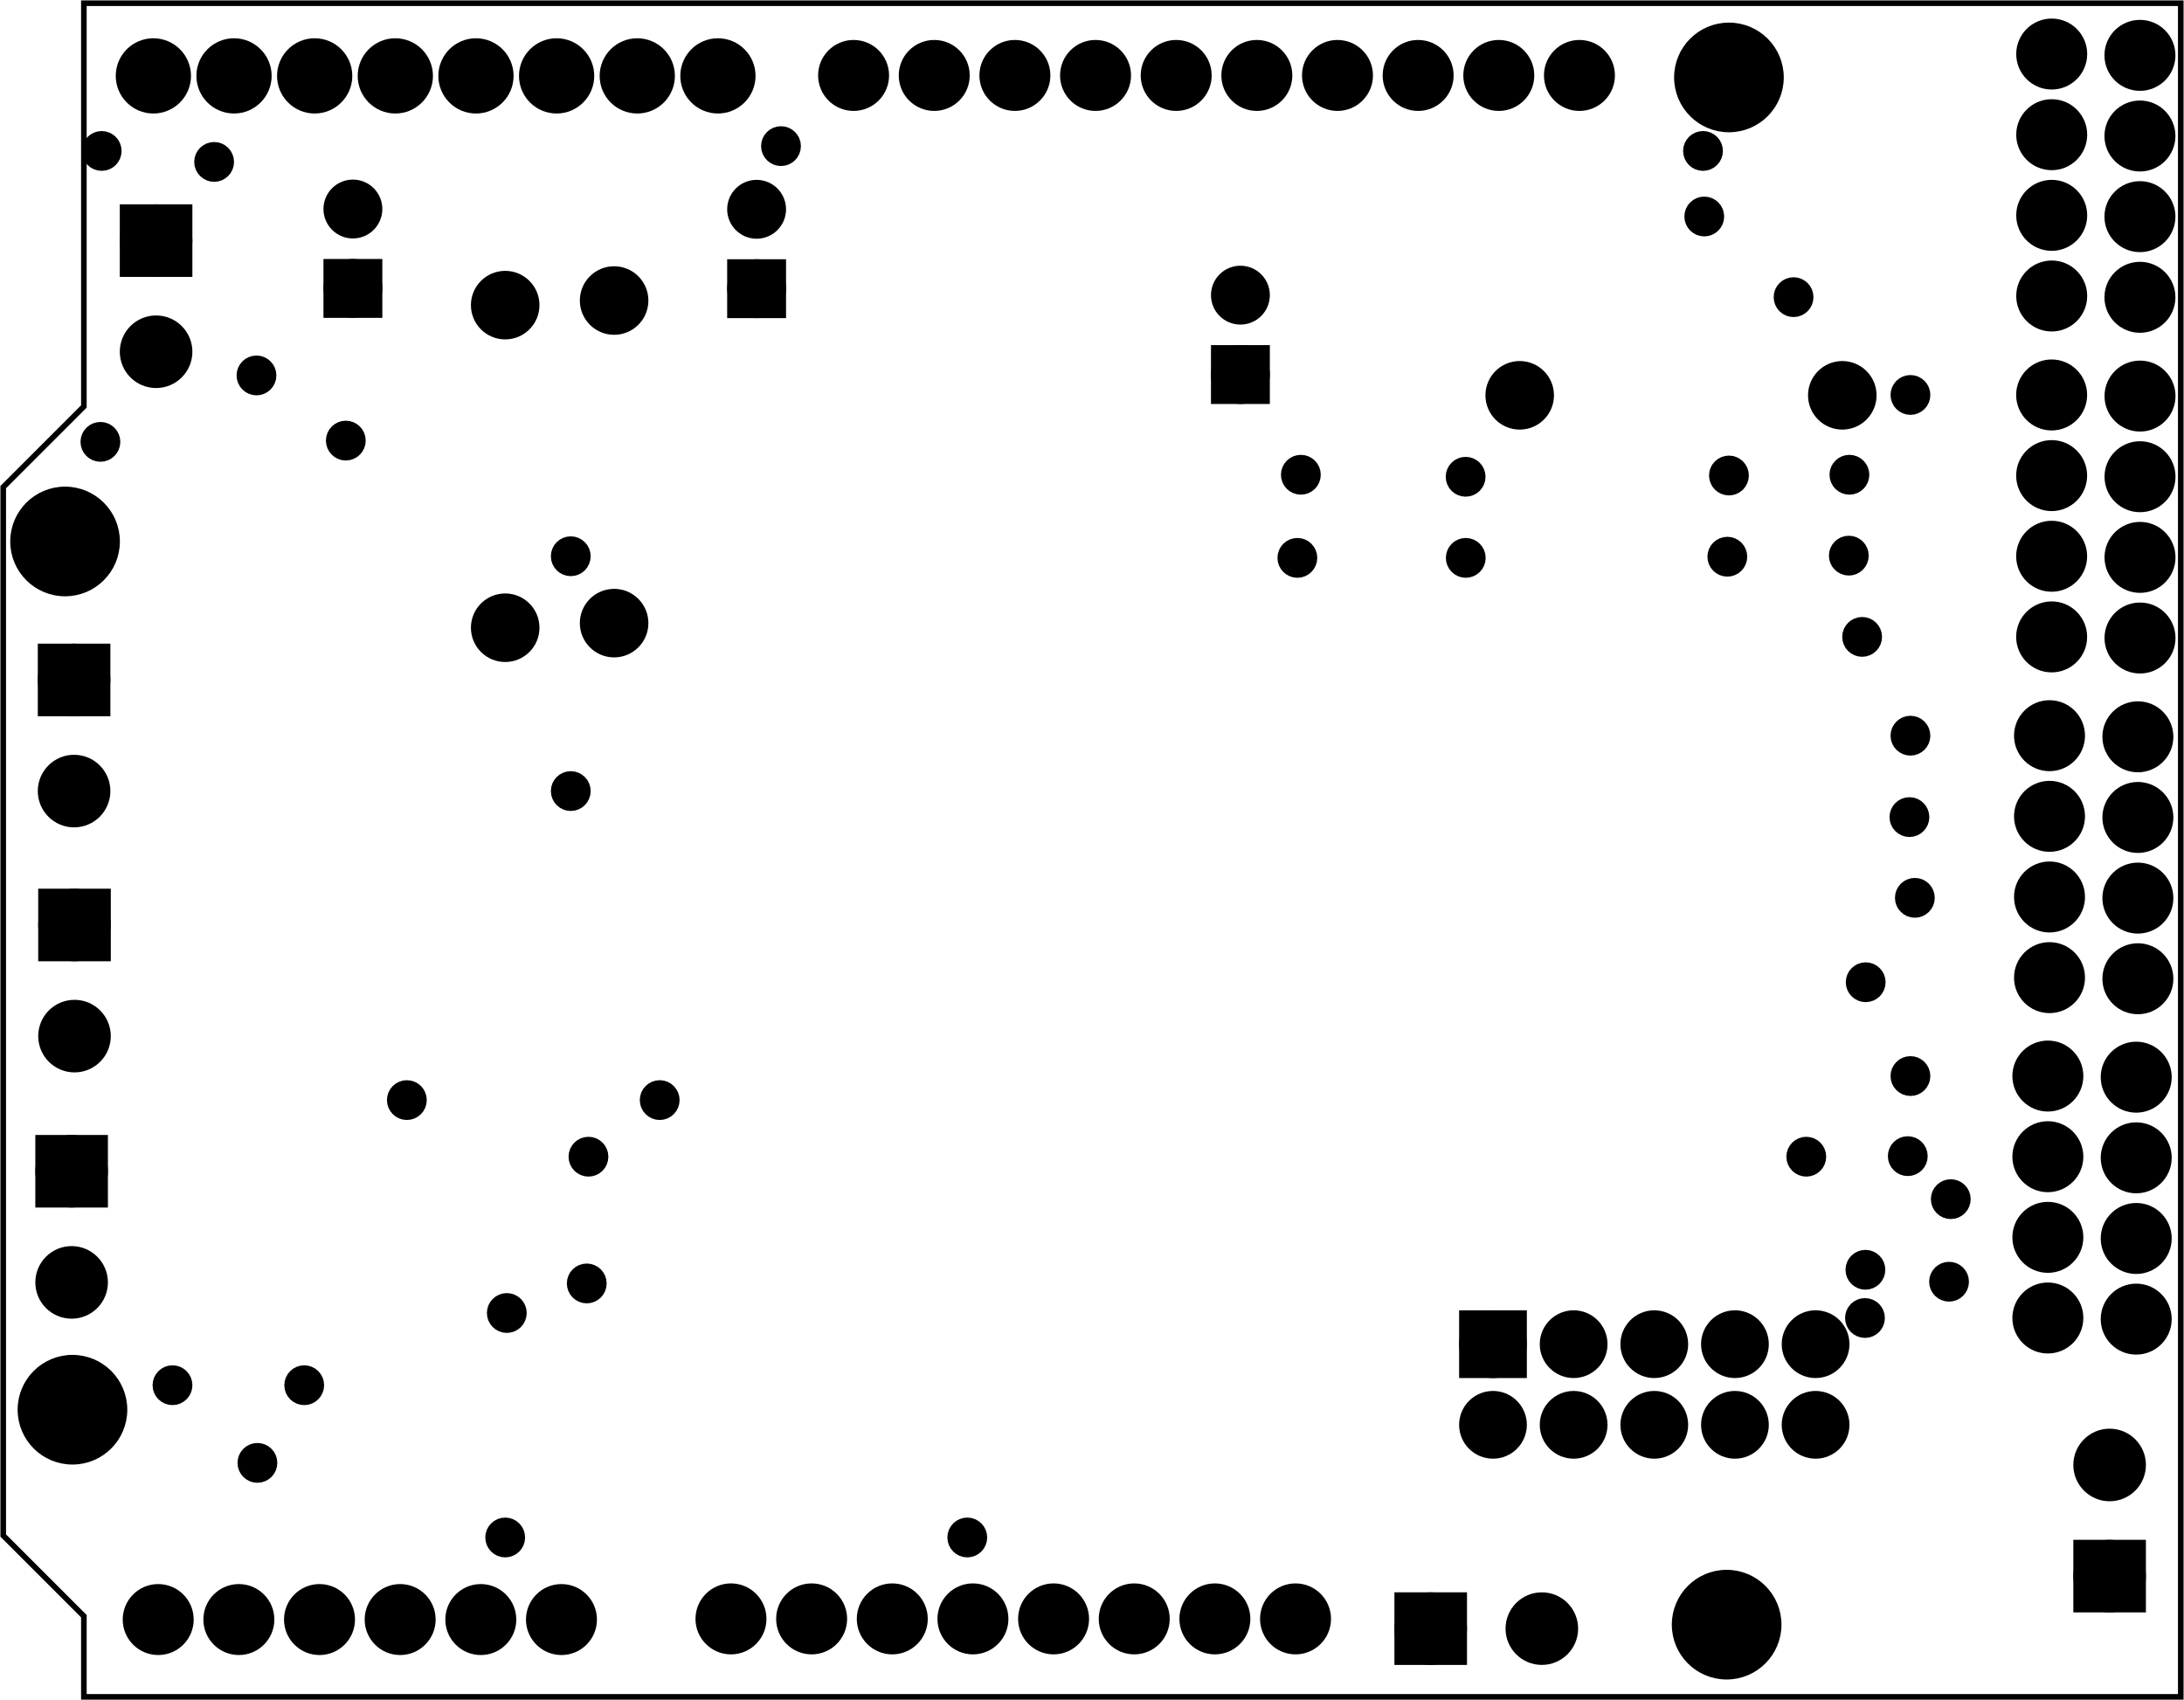 <?xml version='1.0' encoding='UTF-8' standalone='no'?>
<!-- Created with Fritzing (http://www.fritzing.org/) -->
<svg xmlns="http://www.w3.org/2000/svg" version="1.2" xmlns:svg="http://www.w3.org/2000/svg" baseProfile="tiny" x="0in" y="0in" width="2.708in" viewBox="0 0 194.976 151.776" height="2.108in" >
 <g transform="matrix(-1, 0, 0, 1, 194.976, 0)">
  <g partID="57730">
   <g transform="matrix(1, 0, 0, 1, -28.555, -661.559)">
    <g id="board">
     <g style="display:inline">
      <g transform="matrix(1, 0, 0, -1, 28.843, 813.047)">
       <g>
        <g stroke="black" fill="none" stroke-opacity="1" style="stroke-miterlimit:4;stroke-dasharray:none;" stroke-width="0.5" id="Pad">
         <path stroke="black" fill="none" stroke-opacity="1" style="fill-rule:evenodd;stroke-miterlimit:4;stroke-dasharray:none;" d="M0,0L0,151.2L187.2,151.2L187.2,115.2L194.4,108L194.4,14.4L187.2,7.2L187.2,0Z" stroke-width="0.5" id="boardoutline"/>
        </g>
       </g>
      </g>
     </g>
    </g>
   </g>
  </g>
  <g partID="854201711">
   <g transform="translate(182.372,119.719)">
    <g  id="copper1">
     <circle r="4.535" fill="black" stroke="black" cy="6.135" stroke-width="0.72"  cx="6.135" id="nonconn0"/>
    </g>
   </g>
  </g>
  <g partID="854201611">
   <g transform="translate(183.033,42.205)">
    <g  id="copper1">
     <circle r="4.535" fill="black" stroke="black" cy="6.135" stroke-width="0.72"  cx="6.135" id="nonconn0"/>
    </g>
   </g>
  </g>
  <g partID="854201591">
   <g transform="translate(34.696,138.908)">
    <g  id="copper1">
     <circle r="4.535" fill="black" stroke="black" cy="6.135" stroke-width="0.72"  cx="6.135" id="nonconn0"/>
    </g>
   </g>
  </g>
  <g partID="854195311">
   <g transform="translate(34.491,0.778)">
    <g  id="copper1">
     <circle r="4.535" fill="black" stroke="black" cy="6.135" stroke-width="0.72"  cx="6.135" id="nonconn0"/>
    </g>
   </g>
  </g>
  <g partID="854205901">
   <g transform="translate(25.425,110.344)">
    <g  id="copper1">
     <circle r="0.992" fill="black" stroke="black" cy="3.017" stroke-width="1.57"  cx="3.017" id="connector0pin"/>
    </g>
   </g>
  </g>
  <g partID="854208491">
   <g transform="translate(164.8,120.649)">
    <g  id="copper1">
     <circle r="0.992" fill="black" stroke="black" cy="3.017" stroke-width="1.57"  cx="3.017" id="connector0pin"/>
    </g>
   </g>
  </g>
  <g partID="854209551">
   <g transform="translate(172.843,11.438)">
    <g  id="copper1">
     <circle r="0.992" fill="black" stroke="black" cy="3.017" stroke-width="1.57"  cx="3.017" id="connector0pin"/>
    </g>
   </g>
  </g>
  <g partID="854211091">
   <g transform="translate(182.881,10.459)">
    <g  id="copper1">
     <circle r="0.992" fill="black" stroke="black" cy="3.017" stroke-width="1.57"  cx="3.017" id="connector0pin"/>
    </g>
   </g>
  </g>
  <g partID="854212011">
   <g transform="translate(39.924,10.459)">
    <g  id="copper1">
     <circle r="0.992" fill="black" stroke="black" cy="3.017" stroke-width="1.57"  cx="3.017" id="connector0pin"/>
    </g>
   </g>
  </g>
  <g partID="854212561">
   <g transform="translate(182.994,36.431)">
    <g  id="copper1">
     <circle r="0.992" fill="black" stroke="black" cy="3.017" stroke-width="1.57"  cx="3.017" id="connector0pin"/>
    </g>
   </g>
  </g>
  <g partID="854212771">
   <g transform="translate(161.087,36.318)">
    <g  id="copper1">
     <circle r="0.992" fill="black" stroke="black" cy="3.017" stroke-width="1.57"  cx="3.017" id="connector0pin"/>
    </g>
   </g>
  </g>
  <g partID="854213091">
   <g transform="translate(39.811,16.311)">
    <g  id="copper1">
     <circle r="0.992" fill="black" stroke="black" cy="3.017" stroke-width="1.57"  cx="3.017" id="connector0pin"/>
    </g>
   </g>
  </g>
  <g partID="854213711">
   <g transform="translate(139.577,111.563)">
    <g  id="copper1">
     <circle r="0.992" fill="black" stroke="black" cy="3.017" stroke-width="1.57"  cx="3.017" id="connector0pin"/>
    </g>
   </g>
  </g>
  <g partID="854213921">
   <g transform="translate(139.424,100.248)">
    <g  id="copper1">
     <circle r="0.992" fill="black" stroke="black" cy="3.017" stroke-width="1.57"  cx="3.017" id="connector0pin"/>
    </g>
   </g>
  </g>
  <g partID="854214351">
   <g transform="translate(30.703,100.248)">
    <g  id="copper1">
     <circle r="0.992" fill="black" stroke="black" cy="3.017" stroke-width="1.57"  cx="3.017" id="connector0pin"/>
    </g>
   </g>
  </g>
  <g partID="854214451">
   <g transform="translate(21.643,100.199)">
    <g  id="copper1">
     <circle r="0.992" fill="black" stroke="black" cy="3.017" stroke-width="1.57"  cx="3.017" id="connector0pin"/>
    </g>
   </g>
  </g>
  <g partID="854215841">
   <g transform="translate(17.804,104.038)">
    <g  id="copper1">
     <circle r="0.992" fill="black" stroke="black" cy="3.017" stroke-width="1.57"  cx="3.017" id="connector0pin"/>
    </g>
   </g>
  </g>
  <g partID="854216691">
   <g transform="translate(17.958,111.409)">
    <g  id="copper1">
     <circle r="0.992" fill="black" stroke="black" cy="3.017" stroke-width="1.57"  cx="3.017" id="connector0pin"/>
    </g>
   </g>
  </g>
  <g partID="854221041">
   <g transform="translate(25.718,53.842)">
    <g  id="copper1">
     <circle r="0.992" fill="black" stroke="black" cy="3.017" stroke-width="1.57"  cx="3.017" id="connector0pin"/>
    </g>
   </g>
  </g>
  <g partID="854223171">
   <g transform="translate(25.4,84.673)">
    <g  id="copper1">
     <circle r="0.992" fill="black" stroke="black" cy="3.017" stroke-width="1.57"  cx="3.017" id="connector0pin"/>
    </g>
   </g>
  </g>
  <g partID="854225891">
   <g transform="translate(26.853,39.367)">
    <g  id="copper1">
     <circle r="0.992" fill="black" stroke="black" cy="3.017" stroke-width="1.57"  cx="3.017" id="connector0pin"/>
    </g>
   </g>
  </g>
  <g partID="854226291">
   <g transform="translate(37.608,39.434)">
    <g  id="copper1">
     <circle r="0.992" fill="black" stroke="black" cy="3.017" stroke-width="1.57"  cx="3.017" id="connector0pin"/>
    </g>
   </g>
  </g>
  <g partID="854226741">
   <g transform="translate(61.115,39.547)">
    <g  id="copper1">
     <circle r="0.992" fill="black" stroke="black" cy="3.017" stroke-width="1.57"  cx="3.017" id="connector0pin"/>
    </g>
   </g>
  </g>
  <g partID="854226951">
   <g transform="translate(75.825,39.367)">
    <g  id="copper1">
     <circle r="0.992" fill="black" stroke="black" cy="3.017" stroke-width="1.57"  cx="3.017" id="connector0pin"/>
    </g>
   </g>
  </g>
  <g partID="854227811">
   <g transform="translate(141.004,67.607)">
    <g  id="copper1">
     <circle r="0.992" fill="black" stroke="black" cy="3.017" stroke-width="1.57"  cx="3.017" id="connector0pin"/>
    </g>
   </g>
  </g>
  <g partID="854228021">
   <g transform="translate(141.004,46.642)">
    <g  id="copper1">
     <circle r="0.992" fill="black" stroke="black" cy="3.017" stroke-width="1.57"  cx="3.017" id="connector0pin"/>
    </g>
   </g>
  </g>
  <g partID="854228341">
   <g transform="translate(76.137,46.788)">
    <g  id="copper1">
     <circle r="0.992" fill="black" stroke="black" cy="3.017" stroke-width="1.57"  cx="3.017" id="connector0pin"/>
    </g>
   </g>
  </g>
  <g partID="854228441">
   <g transform="translate(61.103,46.788)">
    <g  id="copper1">
     <circle r="0.992" fill="black" stroke="black" cy="3.017" stroke-width="1.57"  cx="3.017" id="connector0pin"/>
    </g>
   </g>
  </g>
  <g partID="854228761">
   <g transform="translate(37.752,46.684)">
    <g  id="copper1">
     <circle r="0.992" fill="black" stroke="black" cy="3.017" stroke-width="1.57"  cx="3.017" id="connector0pin"/>
    </g>
   </g>
  </g>
  <g partID="854228861">
   <g transform="translate(26.906,46.588)">
    <g  id="copper1">
     <circle r="0.992" fill="black" stroke="black" cy="3.017" stroke-width="1.57"  cx="3.017" id="connector0pin"/>
    </g>
   </g>
  </g>
  <g partID="854231321">
   <g transform="translate(155.637,95.194)">
    <g  id="copper1">
     <circle r="0.992" fill="black" stroke="black" cy="3.017" stroke-width="1.57"  cx="3.017" id="connector0pin"/>
    </g>
   </g>
  </g>
  <g partID="854231421">
   <g transform="translate(133.065,95.194)">
    <g  id="copper1">
     <circle r="0.992" fill="black" stroke="black" cy="3.017" stroke-width="1.57"  cx="3.017" id="connector0pin"/>
    </g>
   </g>
  </g>
  <g partID="854233481">
   <g transform="translate(21.495,69.93)">
    <g  id="copper1">
     <circle r="0.992" fill="black" stroke="black" cy="3.017" stroke-width="1.57"  cx="3.017" id="connector0pin"/>
    </g>
   </g>
  </g>
  <g partID="854233581">
   <g transform="translate(21.011,77.137)">
    <g  id="copper1">
     <circle r="0.992" fill="black" stroke="black" cy="3.017" stroke-width="1.57"  cx="3.017" id="connector0pin"/>
    </g>
   </g>
  </g>
  <g partID="61741">
   <g transform="translate(185.892,139.547)">
    <g transform="matrix(0,1,-1,0,0,0)">
     <g  id="copper1">
      <g  id="copper0">
       <circle r="2.088" fill="black" stroke="black" cy="5.04" stroke-width="2.16"  cx="5.04" id="connector0pin"/>
       <circle r="2.088" fill="black" stroke="black" cy="12.24" stroke-width="2.16"  cx="5.04" id="connector1pin"/>
       <circle r="2.088" fill="black" stroke="black" cy="19.44" stroke-width="2.16"  cx="5.04" id="connector2pin"/>
       <circle r="2.088" fill="black" stroke="black" cy="26.64" stroke-width="2.16"  cx="5.04" id="connector3pin"/>
       <circle r="2.088" fill="black" stroke="black" cy="33.84" stroke-width="2.16"  cx="5.04" id="connector4pin"/>
       <circle r="2.088" fill="black" stroke="black" cy="41.04" stroke-width="2.16"  cx="5.04" id="connector5pin"/>
      </g>
     </g>
    </g>
   </g>
  </g>
  <g partID="60721">
   <g transform="translate(134.758,139.488)">
    <g transform="matrix(0,1,-1,0,0,0)">
     <g  id="copper1">
      <g  id="copper0">
       <circle r="2.088" fill="black" stroke="black" cy="5.04" stroke-width="2.16"  cx="5.04" id="connector0pin"/>
       <circle r="2.088" fill="black" stroke="black" cy="12.24" stroke-width="2.16"  cx="5.04" id="connector1pin"/>
       <circle r="2.088" fill="black" stroke="black" cy="19.44" stroke-width="2.16"  cx="5.04" id="connector2pin"/>
       <circle r="2.088" fill="black" stroke="black" cy="26.64" stroke-width="2.16"  cx="5.04" id="connector3pin"/>
       <circle r="2.088" fill="black" stroke="black" cy="33.84" stroke-width="2.16"  cx="5.04" id="connector4pin"/>
       <circle r="2.088" fill="black" stroke="black" cy="41.04" stroke-width="2.16"  cx="5.04" id="connector5pin"/>
       <circle r="2.088" fill="black" stroke="black" cy="48.24" stroke-width="2.16"  cx="5.04" id="connector6pin"/>
       <circle r="2.088" fill="black" stroke="black" cy="55.44" stroke-width="2.16"  cx="5.04" id="connector7pin"/>
      </g>
     </g>
    </g>
   </g>
  </g>
  <g partID="60821">
   <g transform="translate(123.812,1.695)">
    <g transform="matrix(0,1,-1,0,0,0)">
     <g  id="copper1">
      <g  id="copper0">
       <circle r="2.088" fill="black" stroke="black" cy="5.04" stroke-width="2.16"  cx="5.04" id="connector0pin"/>
       <circle r="2.088" fill="black" stroke="black" cy="12.24" stroke-width="2.16"  cx="5.04" id="connector1pin"/>
       <circle r="2.088" fill="black" stroke="black" cy="19.44" stroke-width="2.16"  cx="5.04" id="connector2pin"/>
       <circle r="2.088" fill="black" stroke="black" cy="26.64" stroke-width="2.16"  cx="5.04" id="connector3pin"/>
       <circle r="2.088" fill="black" stroke="black" cy="33.84" stroke-width="2.16"  cx="5.04" id="connector4pin"/>
       <circle r="2.088" fill="black" stroke="black" cy="41.04" stroke-width="2.16"  cx="5.04" id="connector5pin"/>
       <circle r="2.088" fill="black" stroke="black" cy="48.24" stroke-width="2.16"  cx="5.04" id="connector6pin"/>
       <circle r="2.088" fill="black" stroke="black" cy="55.44" stroke-width="2.16"  cx="5.04" id="connector7pin"/>
       <circle r="2.088" fill="black" stroke="black" cy="62.64" stroke-width="2.16"  cx="5.04" id="connector8pin"/>
       <circle r="2.088" fill="black" stroke="black" cy="69.84" stroke-width="2.16"  cx="5.04" id="connector9pin"/>
      </g>
     </g>
    </g>
   </g>
  </g>
  <g partID="854139991">
   <g transform="translate(75.917,111.211)">
    <g transform="matrix(0,1,-1,0,0,0)">
     <g  id="copper1">
      <rect r="285" stroke="black" fill="black" x="6.739" y="12.175" width="4.104" height="4.104" stroke-width="1.944"  id="square"/>
      <circle r="2.052" stroke="black" fill="black" cy="14.227" stroke-width="1.944"  cx="15.991" id="connector9pin"/>
      <circle r="2.052" stroke="black" fill="black" cy="21.427" stroke-width="1.944"  cx="15.991" id="connector8pin"/>
      <circle r="2.052" stroke="black" fill="black" cy="28.627" stroke-width="1.944"  cx="15.991" id="connector7pin"/>
      <circle r="2.052" stroke="black" fill="black" cy="35.827" stroke-width="1.944"  cx="15.991" id="connector6pin"/>
      <circle r="2.052" stroke="black" fill="black" cy="43.027" stroke-width="1.944"  cx="15.991" id="connector5pin"/>
      <circle r="2.052" stroke="black" fill="black" cy="14.227" stroke-width="1.944"  cx="8.791" id="connector0pin"/>
      <circle r="2.052" stroke="black" fill="black" cy="21.427" stroke-width="1.944"  cx="8.791" id="connector1pin"/>
      <circle r="2.052" stroke="black" fill="black" cy="28.627" stroke-width="1.944"  cx="8.791" id="connector2pin"/>
      <circle r="2.052" stroke="black" fill="black" cy="35.827" stroke-width="1.944"  cx="8.791" id="connector3pin"/>
      <circle r="2.052" stroke="black" fill="black" cy="43.027" stroke-width="1.944"  cx="8.791" id="connector4pin"/>
     </g>
    </g>
   </g>
  </g>
  <g partID="854140961">
   <g transform="translate(180.806,97.805)">
    <g id="copper1">
     <g id="copper0">
      <rect fill="black" stroke="black" x="5.616" width="4.32" y="4.601" height="4.32" stroke-width="2.16" id="square"/>
      <circle r="2.16" fill="black" stroke="black" cy="6.761" stroke-width="2.16" cx="7.776" id="connector0pin"/>
      <circle r="2.16" fill="black" stroke="black" cy="16.682" stroke-width="2.16" cx="7.776" id="connector1pin"/>
     </g>
    </g>
   </g>
  </g>
  <g partID="854142151">
   <g transform="translate(6.966,60.639)">
    <g  id="copper1">
     <g  id="copper0">
      <circle r="2.088" fill="black" stroke="black" cy="5.04" stroke-width="2.16"  cx="5.04" id="connector0pin"/>
      <circle r="2.088" fill="black" stroke="black" cy="12.24" stroke-width="2.16"  cx="5.04" id="connector1pin"/>
      <circle r="2.088" fill="black" stroke="black" cy="19.44" stroke-width="2.16"  cx="5.04" id="connector2pin"/>
      <circle r="2.088" fill="black" stroke="black" cy="26.64" stroke-width="2.16"  cx="5.04" id="connector3pin"/>
     </g>
    </g>
   </g>
  </g>
  <g partID="854142141">
   <g transform="translate(-0.774,91.126)">
    <g  id="copper1">
     <g  id="copper0">
      <circle r="2.088" fill="black" stroke="black" cy="5.04" stroke-width="2.16"  cx="5.04" id="connector0pin"/>
      <circle r="2.088" fill="black" stroke="black" cy="12.24" stroke-width="2.16"  cx="5.04" id="connector1pin"/>
      <circle r="2.088" fill="black" stroke="black" cy="19.44" stroke-width="2.16"  cx="5.04" id="connector2pin"/>
      <circle r="2.088" fill="black" stroke="black" cy="26.64" stroke-width="2.16"  cx="5.04" id="connector3pin"/>
     </g>
    </g>
   </g>
  </g>
  <g partID="854142131">
   <g transform="translate(7.114,91.026)">
    <g  id="copper1">
     <g  id="copper0">
      <circle r="2.088" fill="black" stroke="black" cy="5.04" stroke-width="2.16"  cx="5.04" id="connector0pin"/>
      <circle r="2.088" fill="black" stroke="black" cy="12.24" stroke-width="2.16"  cx="5.04" id="connector1pin"/>
      <circle r="2.088" fill="black" stroke="black" cy="19.44" stroke-width="2.16"  cx="5.04" id="connector2pin"/>
      <circle r="2.088" fill="black" stroke="black" cy="26.64" stroke-width="2.16"  cx="5.04" id="connector3pin"/>
     </g>
    </g>
   </g>
  </g>
  <g partID="854142121">
   <g transform="translate(-0.923,60.739)">
    <g  id="copper1">
     <g  id="copper0">
      <circle r="2.088" fill="black" stroke="black" cy="5.04" stroke-width="2.16"  cx="5.04" id="connector0pin"/>
      <circle r="2.088" fill="black" stroke="black" cy="12.24" stroke-width="2.16"  cx="5.04" id="connector1pin"/>
      <circle r="2.088" fill="black" stroke="black" cy="19.44" stroke-width="2.16"  cx="5.04" id="connector2pin"/>
      <circle r="2.088" fill="black" stroke="black" cy="26.64" stroke-width="2.16"  cx="5.04" id="connector3pin"/>
     </g>
    </g>
   </g>
  </g>
  <g partID="854142071">
   <g transform="translate(6.776,30.22)">
    <g  id="copper1">
     <g  id="copper0">
      <circle r="2.088" fill="black" stroke="black" cy="5.04" stroke-width="2.16"  cx="5.04" id="connector0pin"/>
      <circle r="2.088" fill="black" stroke="black" cy="12.24" stroke-width="2.16"  cx="5.04" id="connector1pin"/>
      <circle r="2.088" fill="black" stroke="black" cy="19.44" stroke-width="2.16"  cx="5.04" id="connector2pin"/>
      <circle r="2.088" fill="black" stroke="black" cy="26.64" stroke-width="2.16"  cx="5.04" id="connector3pin"/>
     </g>
    </g>
   </g>
  </g>
  <g partID="854142061">
   <g transform="translate(-1.113,30.32)">
    <g  id="copper1">
     <g  id="copper0">
      <circle r="2.088" fill="black" stroke="black" cy="5.04" stroke-width="2.16"  cx="5.04" id="connector0pin"/>
      <circle r="2.088" fill="black" stroke="black" cy="12.24" stroke-width="2.16"  cx="5.04" id="connector1pin"/>
      <circle r="2.088" fill="black" stroke="black" cy="19.44" stroke-width="2.16"  cx="5.04" id="connector2pin"/>
      <circle r="2.088" fill="black" stroke="black" cy="26.64" stroke-width="2.16"  cx="5.04" id="connector3pin"/>
     </g>
    </g>
   </g>
  </g>
  <g partID="854199791">
   <g transform="translate(6.77,-0.215)">
    <g  id="copper1">
     <g  id="copper0">
      <circle r="2.088" fill="black" stroke="black" cy="5.04" stroke-width="2.16"  cx="5.04" id="connector0pin"/>
      <circle r="2.088" fill="black" stroke="black" cy="12.24" stroke-width="2.16"  cx="5.04" id="connector1pin"/>
      <circle r="2.088" fill="black" stroke="black" cy="19.44" stroke-width="2.16"  cx="5.04" id="connector2pin"/>
      <circle r="2.088" fill="black" stroke="black" cy="26.64" stroke-width="2.16"  cx="5.04" id="connector3pin"/>
     </g>
    </g>
   </g>
  </g>
  <g partID="854141981">
   <g transform="translate(-1.106,-0.098)">
    <g  id="copper1">
     <g  id="copper0">
      <circle r="2.088" fill="black" stroke="black" cy="5.04" stroke-width="2.16"  cx="5.04" id="connector0pin"/>
      <circle r="2.088" fill="black" stroke="black" cy="12.24" stroke-width="2.16"  cx="5.04" id="connector1pin"/>
      <circle r="2.088" fill="black" stroke="black" cy="19.44" stroke-width="2.16"  cx="5.04" id="connector2pin"/>
      <circle r="2.088" fill="black" stroke="black" cy="26.64" stroke-width="2.16"  cx="5.04" id="connector3pin"/>
     </g>
    </g>
   </g>
  </g>
  <g partID="854144881">
   <g transform="translate(25.464,114.649)">
    <g  id="copper1">
     <circle r="0.992" fill="black" stroke="black" cy="3.017" stroke-width="1.57"  cx="3.017" id="connector0pin"/>
    </g>
   </g>
  </g>
  <g partID="854147851">
   <g transform="translate(21.405,62.662)">
    <g  id="copper1">
     <circle r="0.992" fill="black" stroke="black" cy="3.017" stroke-width="1.57"  cx="3.017" id="connector0pin"/>
    </g>
   </g>
  </g>
  <g partID="854149771">
   <g transform="translate(21.405,32.242)">
    <g  id="copper1">
     <circle r="0.992" fill="black" stroke="black" cy="3.017" stroke-width="1.57"  cx="3.017" id="connector0pin"/>
    </g>
   </g>
  </g>
  <g partID="854150611">
   <g transform="translate(21.405,93.049)">
    <g  id="copper1">
     <circle r="0.992" fill="black" stroke="black" cy="3.017" stroke-width="1.57"  cx="3.017" id="connector0pin"/>
    </g>
   </g>
  </g>
  <g partID="854153391">
   <g transform="translate(74.011,137.621)">
    <g transform="matrix(0,1,-1,0,0,0)">
     <g id="copper1">
      <g id="copper0">
       <rect fill="black" stroke="black" x="5.616" width="4.32" y="4.601" height="4.32" stroke-width="2.16" id="square"/>
       <circle r="2.16" fill="black" stroke="black" cy="6.761" stroke-width="2.16" cx="7.776" id="connector0pin"/>
       <circle r="2.16" fill="black" stroke="black" cy="16.682" stroke-width="2.16" cx="7.776" id="connector1pin"/>
      </g>
     </g>
    </g>
   </g>
  </g>
  <g partID="854154121">
   <g transform="translate(14.416,147.469)">
    <g transform="matrix(-1,0,0,-1,0,0)">
     <g id="copper1">
      <g id="copper0">
       <rect fill="black" stroke="black" x="5.616" width="4.32" y="4.601" height="4.32" stroke-width="2.16" id="square"/>
       <circle r="2.16" fill="black" stroke="black" cy="6.761" stroke-width="2.16" cx="7.776" id="connector0pin"/>
       <circle r="2.16" fill="black" stroke="black" cy="16.682" stroke-width="2.16" cx="7.776" id="connector1pin"/>
      </g>
     </g>
    </g>
   </g>
  </g>
  <g partID="854154101">
   <g transform="translate(173.265,14.72)">
    <g id="copper1">
     <g id="copper0">
      <rect fill="black" stroke="black" x="5.616" width="4.32" y="4.601" height="4.32" stroke-width="2.16" id="square"/>
      <circle r="2.16" fill="black" stroke="black" cy="6.761" stroke-width="2.16" cx="7.776" id="connector0pin"/>
      <circle r="2.16" fill="black" stroke="black" cy="16.682" stroke-width="2.16" cx="7.776" id="connector1pin"/>
     </g>
    </g>
   </g>
  </g>
  <g partID="854154081">
   <g transform="translate(180.586,53.942)">
    <g id="copper1">
     <g id="copper0">
      <rect fill="black" stroke="black" x="5.616" width="4.32" y="4.601" height="4.32" stroke-width="2.16" id="square"/>
      <circle r="2.16" fill="black" stroke="black" cy="6.761" stroke-width="2.16" cx="7.776" id="connector0pin"/>
      <circle r="2.16" fill="black" stroke="black" cy="16.682" stroke-width="2.16" cx="7.776" id="connector1pin"/>
     </g>
    </g>
   </g>
  </g>
  <g partID="854154051">
   <g transform="translate(180.549,75.818)">
    <g id="copper1">
     <g id="copper0">
      <rect fill="black" stroke="black" x="5.616" width="4.32" y="4.601" height="4.32" stroke-width="2.16" id="square"/>
      <circle r="2.16" fill="black" stroke="black" cy="6.761" stroke-width="2.16" cx="7.776" id="connector0pin"/>
      <circle r="2.16" fill="black" stroke="black" cy="16.682" stroke-width="2.16" cx="7.776" id="connector1pin"/>
     </g>
    </g>
   </g>
  </g>
  <g partID="854160641">
   <g transform="translate(105.605,134.243)">
    <g  id="copper1">
     <circle r="0.992" fill="black" stroke="black" cy="3.017" stroke-width="1.57"  cx="3.017" id="connector0pin"/>
    </g>
   </g>
  </g>
  <g partID="854161411">
   <g transform="translate(154.683,15.115)">
    <g  id="copper1">
     <circle r="1.701" fill="black" stroke="black" cy="10.634" stroke-width="1.854"  cx="8.788" id="connector1pad"/>
     <rect stroke="black" fill="black" x="7.087" y="8.933" width="3.402" stroke-width="1.854" height="3.402" />
     <circle r="1.701" fill="black" stroke="black" cy="3.546" stroke-width="1.854"  cx="8.788" id="connector0pad"/>
    </g>
   </g>
  </g>
  <g partID="854161471">
   <g transform="translate(118.642,15.139)">
    <g  id="copper1">
     <circle r="1.701" fill="black" stroke="black" cy="10.634" stroke-width="1.854"  cx="8.788" id="connector1pad"/>
     <rect stroke="black" fill="black" x="7.087" y="8.933" width="3.402" stroke-width="1.854" height="3.402" />
     <circle r="1.701" fill="black" stroke="black" cy="3.546" stroke-width="1.854"  cx="8.788" id="connector0pad"/>
    </g>
   </g>
  </g>
  <g partID="854161501">
   <g transform="translate(146.779,58.741)">
    <g transform="matrix(0,-1,1,0,0,0)">
     <g  id="copper1">
      <!-- <rect width="55" x="10" y="15.5" fill="none" height="55" stroke="rgb(255, 191, 0)" stroke-width="20" />  -->
      <circle r="1.98" fill="black" stroke="black" cy="3.096" stroke-width="2.16"  cx="2.7" id="connector0pin"/>
      <circle r="1.98" fill="black" stroke="black" cy="3.096" stroke-width="2.16"  cx="31.5" id="connector1pin"/>
     </g>
    </g>
   </g>
  </g>
  <g partID="854163401">
   <g transform="translate(137.055,58.33)">
    <g transform="matrix(0,-1,1,0,0,0)">
     <g  id="copper1">
      <!-- <rect width="55" x="10" y="15.5" fill="none" height="55" stroke="rgb(255, 191, 0)" stroke-width="20" />  -->
      <circle r="1.98" fill="black" stroke="black" cy="3.096" stroke-width="2.16"  cx="2.7" id="connector0pin"/>
      <circle r="1.98" fill="black" stroke="black" cy="3.096" stroke-width="2.16"  cx="31.5" id="connector1pin"/>
     </g>
    </g>
   </g>
  </g>
  <g partID="854164651">
   <g transform="translate(146.858,134.243)">
    <g  id="copper1">
     <circle r="0.992" fill="black" stroke="black" cy="3.017" stroke-width="1.57"  cx="3.017" id="connector0pin"/>
    </g>
   </g>
  </g>
  <g partID="854170671">
   <g transform="translate(169.062,30.5)">
    <g  id="copper1">
     <circle r="0.992" fill="black" stroke="black" cy="3.017" stroke-width="1.57"  cx="3.017" id="connector0pin"/>
    </g>
   </g>
  </g>
  <g partID="854171261">
   <g transform="translate(168.979,127.583)">
    <g  id="copper1">
     <circle r="0.992" fill="black" stroke="black" cy="3.017" stroke-width="1.57"  cx="3.017" id="connector0pin"/>
    </g>
   </g>
  </g>
  <g partID="854171471">
   <g transform="translate(176.56,120.649)">
    <g  id="copper1">
     <circle r="0.992" fill="black" stroke="black" cy="3.017" stroke-width="1.57"  cx="3.017" id="connector0pin"/>
    </g>
   </g>
  </g>
  <g partID="854236051">
   <g transform="translate(186.324,1.735)">
    <g transform="matrix(0,1,-1,0,0,0)">
     <g  id="copper1">
      <g  id="copper0">
       <circle r="2.279" fill="black" stroke="black" cy="5.04" stroke-width="2.16"  cx="5.04" id="connector0pin"/>
       <circle r="2.279" fill="black" stroke="black" cy="12.24" stroke-width="2.16"  cx="5.04" id="connector1pin"/>
       <circle r="2.279" fill="black" stroke="black" cy="19.44" stroke-width="2.16"  cx="5.04" id="connector2pin"/>
       <circle r="2.279" fill="black" stroke="black" cy="26.64" stroke-width="2.16"  cx="5.04" id="connector3pin"/>
       <circle r="2.279" fill="black" stroke="black" cy="33.84" stroke-width="2.16"  cx="5.04" id="connector4pin"/>
       <circle r="2.279" fill="black" stroke="black" cy="41.04" stroke-width="2.16"  cx="5.04" id="connector5pin"/>
       <circle r="2.279" fill="black" stroke="black" cy="48.24" stroke-width="2.16"  cx="5.04" id="connector6pin"/>
       <circle r="2.279" fill="black" stroke="black" cy="55.44" stroke-width="2.16"  cx="5.04" id="connector7pin"/>
      </g>
     </g>
    </g>
   </g>
  </g>
  <g partID="854237491">
   <g transform="translate(75.451,22.804)">
    <g  id="copper1">
     <circle r="1.701" fill="black" stroke="black" cy="10.634" stroke-width="1.854"  cx="8.788" id="connector1pad"/>
     <rect stroke="black" fill="black" x="7.087" y="8.933" width="3.402" stroke-width="1.854" height="3.402" />
     <circle r="1.701" fill="black" stroke="black" cy="3.546" stroke-width="1.854"  cx="8.788" id="connector0pad"/>
    </g>
   </g>
  </g>
  <g partID="854237511">
   <g transform="translate(27.805,32.196)">
    <g  id="copper1">
     <!-- <rect width="55" x="10" y="15.5" fill="none" height="55" stroke="rgb(255, 191, 0)" stroke-width="20" />  -->
     <circle r="1.98" fill="black" stroke="black" cy="3.096" stroke-width="2.16"  cx="2.7" id="connector0pin"/>
     <circle r="1.98" fill="black" stroke="black" cy="3.096" stroke-width="2.16"  cx="31.5" id="connector1pin"/>
    </g>
   </g>
  </g>
  <g partID="854238191">
   <g transform="translate(31.839,23.511)">
    <g  id="copper1">
     <circle r="0.992" fill="black" stroke="black" cy="3.017" stroke-width="1.57"  cx="3.017" id="connector0pin"/>
    </g>
   </g>
  </g>
  <g partID="854246381">
   <g transform="translate(146.714,114.202)">
    <g  id="copper1">
     <circle r="0.992" fill="black" stroke="black" cy="3.017" stroke-width="1.57"  cx="3.017" id="connector0pin"/>
    </g>
   </g>
  </g>
  <g partID="854252431">
   <g transform="translate(122.236,10.028)">
    <g  id="copper1">
     <circle r="0.992" fill="black" stroke="black" cy="3.017" stroke-width="1.57"  cx="3.017" id="connector0pin"/>
    </g>
   </g>
  </g>
 </g>
</svg>
